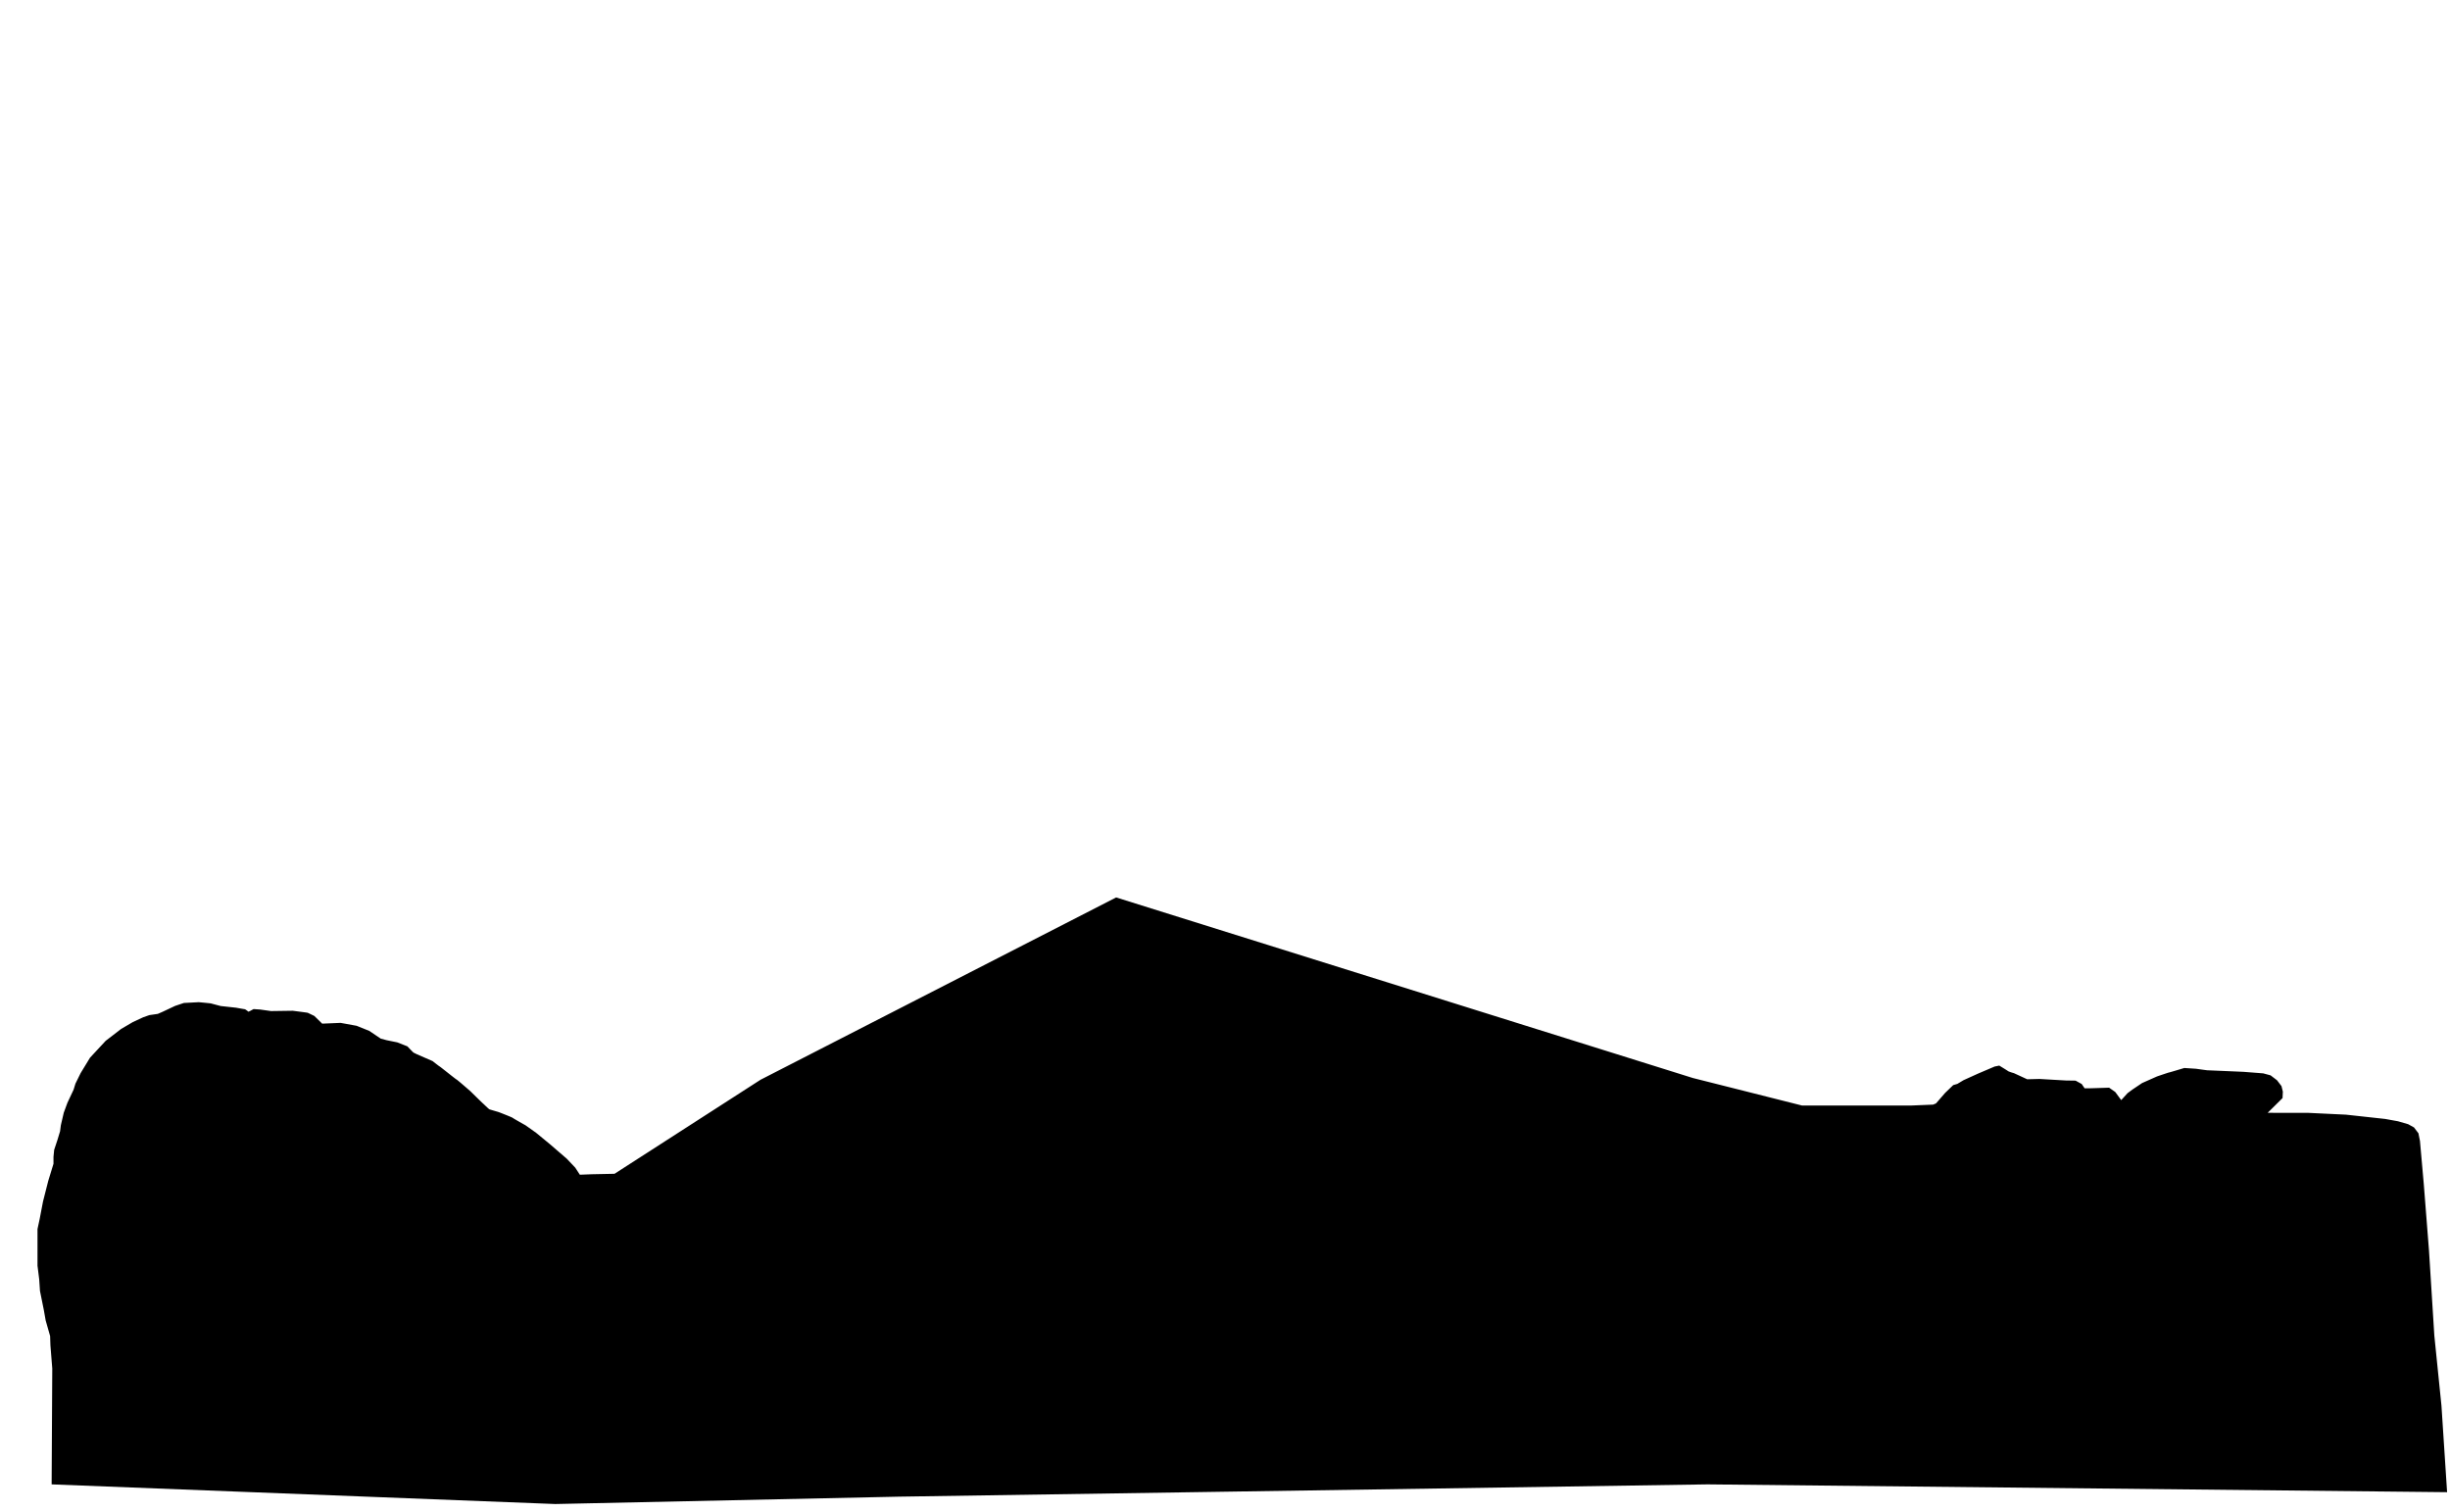 <svg id="Layer_1" data-name="Layer 1" xmlns="http://www.w3.org/2000/svg" viewBox="-1 6 1994.48 1231">
	<path class="color_meb" d="M1990.5,1150l-5.81-57.16-4.34-69.17-4.23-54L1973,934.42l-1.25-6.27-3.62-4.76-4.75-2.63-8.25-2.38-10.37-1.88-32-3.5-31.37-1.5H1849l12.13-12,0.25-5.25-1.12-4.5-3.62-4.75-5.25-4-6-1.62-16.12-1.25s-29-1.25-29.37-1.25-9.25-1.25-9.25-1.25l-9.5-.62s-12,3.63-12.37,3.63-9.87,3.25-9.87,3.25l-12.12,5.38-8,5.38-3.87,2.88-5.12,5.63-4.87-6.62-5-3.5s-15.62.5-16,.5H1700l-2.37-3.5-5-2.75-8-.12-10.75-.62-10.62-.62-10,.25-10.87-5a31.49,31.49,0,0,1-4.5-1.5c-0.37-.37-7.37-4.62-7.37-4.62l-3.75.75-13.5,5.75-11.87,5.38-5,3-3.37,1-6.62,6.38-7.37,8.5-2.37,1-18.12.75H1470l-88.93-22.42-469.48-147L622.11,884.58,503.25,961.13l-18.62.38-9.62.38-3.75-5.75-6.87-7.25-13.62-11.75-11.37-9.37-8.62-6.12s-9.87-5.5-10.37-6-11.12-4.62-11.5-4.75-6.87-2-7.5-2.25-5-4.62-5.37-4.87S386,894,386,894s-10.87-9.5-11.37-9.62-13.37-10.5-13.75-10.62-5.75-4.37-5.75-4.37l-12.62-5.5s-2.62-1.25-3-1.5-4.87-5-4.87-5l-8.25-3.25-8.62-1.75L313,851.13l-9.5-6.37-10.25-4.12-13-2.37-15,.63-6.37-6.25s-5.12-2.5-5.5-2.62-12.12-1.62-12.12-1.62l-17.62.25-8.87-1.25-5.37-.37-3,1.63-1.25.5a17.44,17.44,0,0,0-2.75-2c-0.37,0-7.25-1.25-7.25-1.25l-8-.87-4.5-.5s-7.62-2-8-2.12-9.87-1-9.87-1l-12.12.63-7.12,2.38-10.37,4.88-3.75,1.63-6.87,1-5,1.75-8.37,3.88-9.62,5.63L89,852.88,76.25,866.63l-7.62,12.5-4.25,8.63-1.5,4.88-5,10.63-3,8.13L52.5,921.63l-0.62,4.88-2.12,7-2.69,8.13-0.56,5.75V953l-4.25,13.88L38,983.63,35.25,998l-1.75,8.13V1036l1.38,11,0.63,9.5,3.13,15.5,1.5,8.5,3.63,12.75,0.25,7.58,1.5,18.83L45,1214l410,16,280-6,658-10,602.08,6.36Z" transform="translate(-3.97 0.5)"/>
</svg>